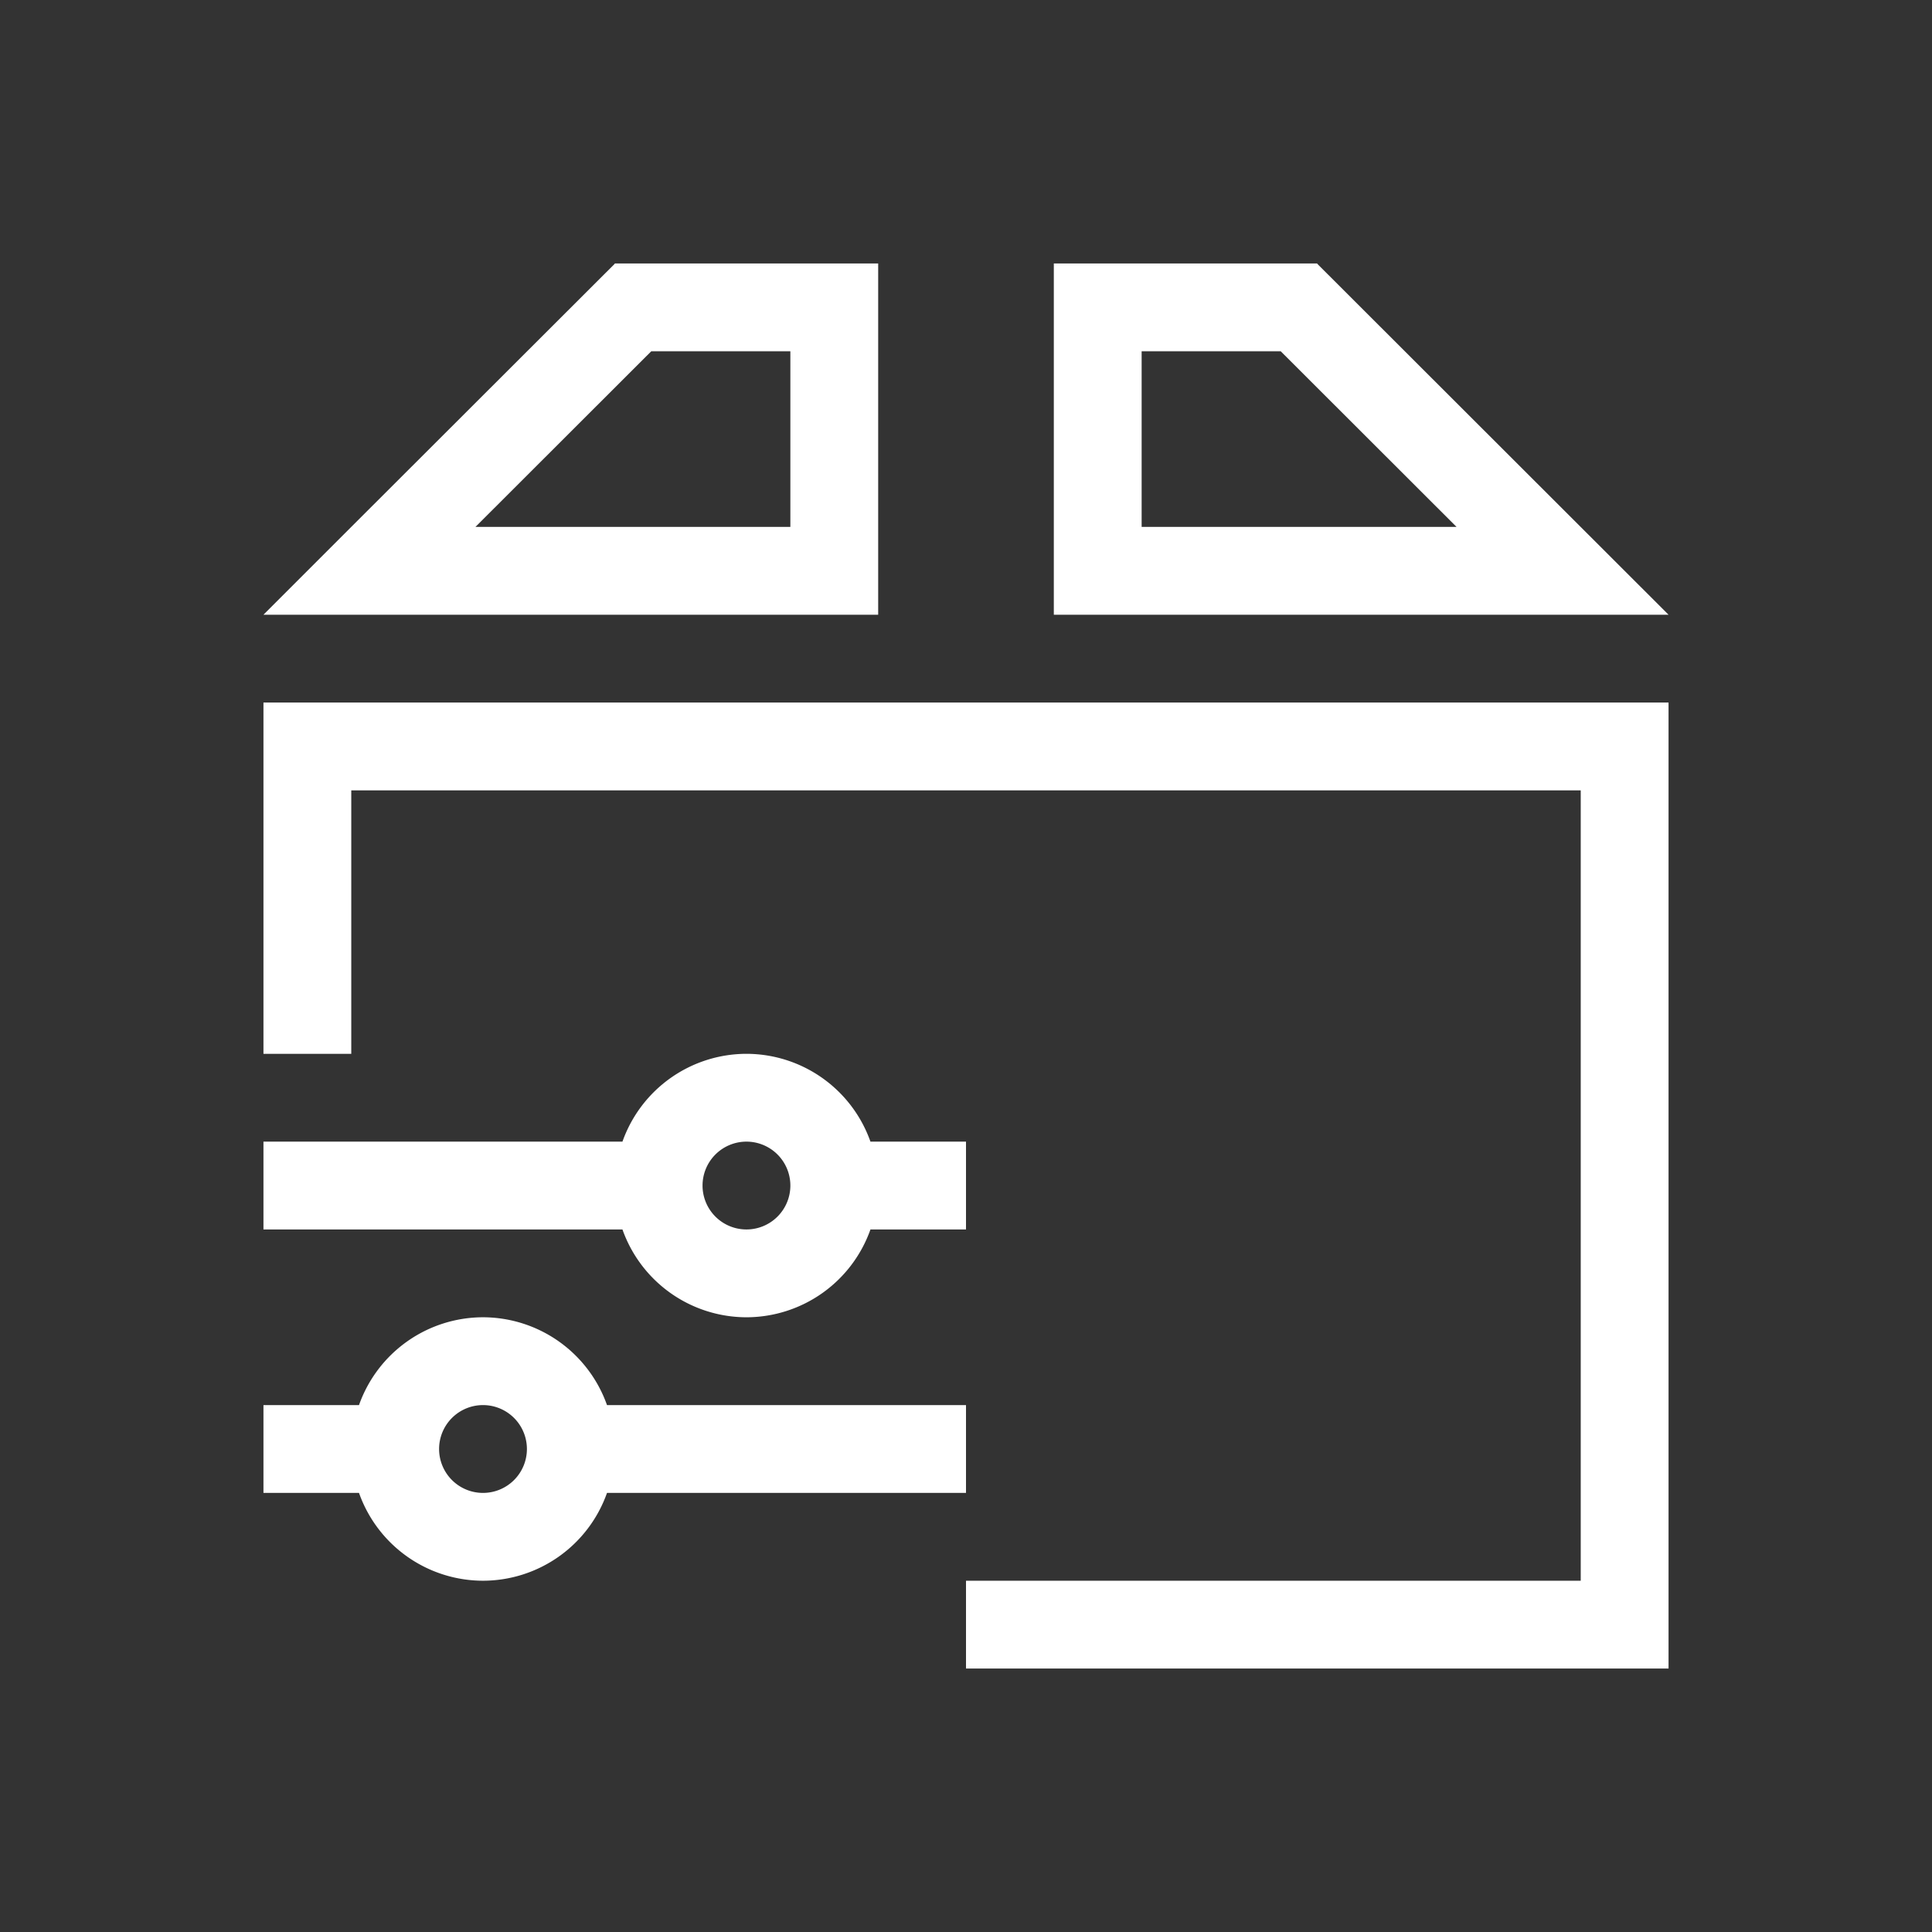 <svg xmlns="http://www.w3.org/2000/svg" xmlns:svg="http://www.w3.org/2000/svg" id="svg2" width="22" height="22" version="1.1" viewBox="0 0 22 22"><rect x="0" y="0" width="22" height="22" fill="#333333" stroke="none"/><defs id="defs8"><linearGradient id="linearGradient3257"><stop id="stop3259" offset="0" stop-color="#a50000" stop-opacity="1"/><stop id="stop3261" offset="1" stop-color="#e73800" stop-opacity="1"/></linearGradient></defs><path color="#000" style="text-decoration-line:none;text-decoration-style:solid;text-decoration-color:#000;isolation:auto;mix-blend-mode:normal;solid-color:#000;solid-opacity:1" id="rect4177" fill="#fff" fill-opacity="1" fill-rule="nonzero" stroke="none" stroke-dasharray="none" stroke-dashoffset="0" stroke-linecap="butt" stroke-linejoin="miter" stroke-miterlimit="4" stroke-opacity="1" stroke-width="1" d="M 7,3 7,3.004 4,6 3,7 10,7 10,6 10,3 Z m 5,0 0,4 7,0 L 15,3.004 15,3 13,3 Z M 7.416,4 9,4 9,6 5.414,6 Z M 13,4 14.584,4 16.586,6 13,6 Z m -10,4 0,1 0,3 1,0 0,-3 14,0 0,9 -7,0 0,1 8,0 0,-1 0,-9 0,-1 z" clip-rule="nonzero" color-interpolation="sRGB" color-interpolation-filters="linearRGB" color-rendering="auto" display="inline" enable-background="accumulate" image-rendering="auto" opacity="1" overflow="visible" shape-rendering="auto" text-decoration="none" text-rendering="auto" visibility="visible"/><path id="path4151" fill="#fff" fill-opacity="1" stroke="none" stroke-dasharray="none" stroke-dashoffset="0" stroke-linecap="butt" stroke-linejoin="miter" stroke-miterlimit="4" stroke-opacity="1" stroke-width="3.567" d="M 8.5 12 A 1.5 1.5 0 0 0 7.088 13 L 3 13 L 3 14 L 7.088 14 A 1.5 1.5 0 0 0 8.5 15 A 1.5 1.5 0 0 0 9.912 14 L 11 14 L 11 13 L 9.912 13 A 1.5 1.5 0 0 0 8.5 12 z M 8.5 13 A 0.5 0.5 0 0 1 9 13.5 A 0.5 0.5 0 0 1 8.5 14 A 0.5 0.5 0 0 1 8 13.5 A 0.5 0.5 0 0 1 8.5 13 z M 5.5 15 A 1.5 1.5 0 0 0 4.088 16 L 3 16 L 3 17 L 4.088 17 A 1.5 1.5 0 0 0 5.5 18 A 1.5 1.5 0 0 0 6.912 17 L 11 17 L 11 16 L 6.912 16 A 1.5 1.5 0 0 0 5.5 15 z M 5.5 16 A 0.5 0.5 0 0 1 6 16.5 A 0.5 0.5 0 0 1 5.5 17 A 0.5 0.5 0 0 1 5 16.5 A 0.5 0.5 0 0 1 5.5 16 z" opacity="1"/></svg>